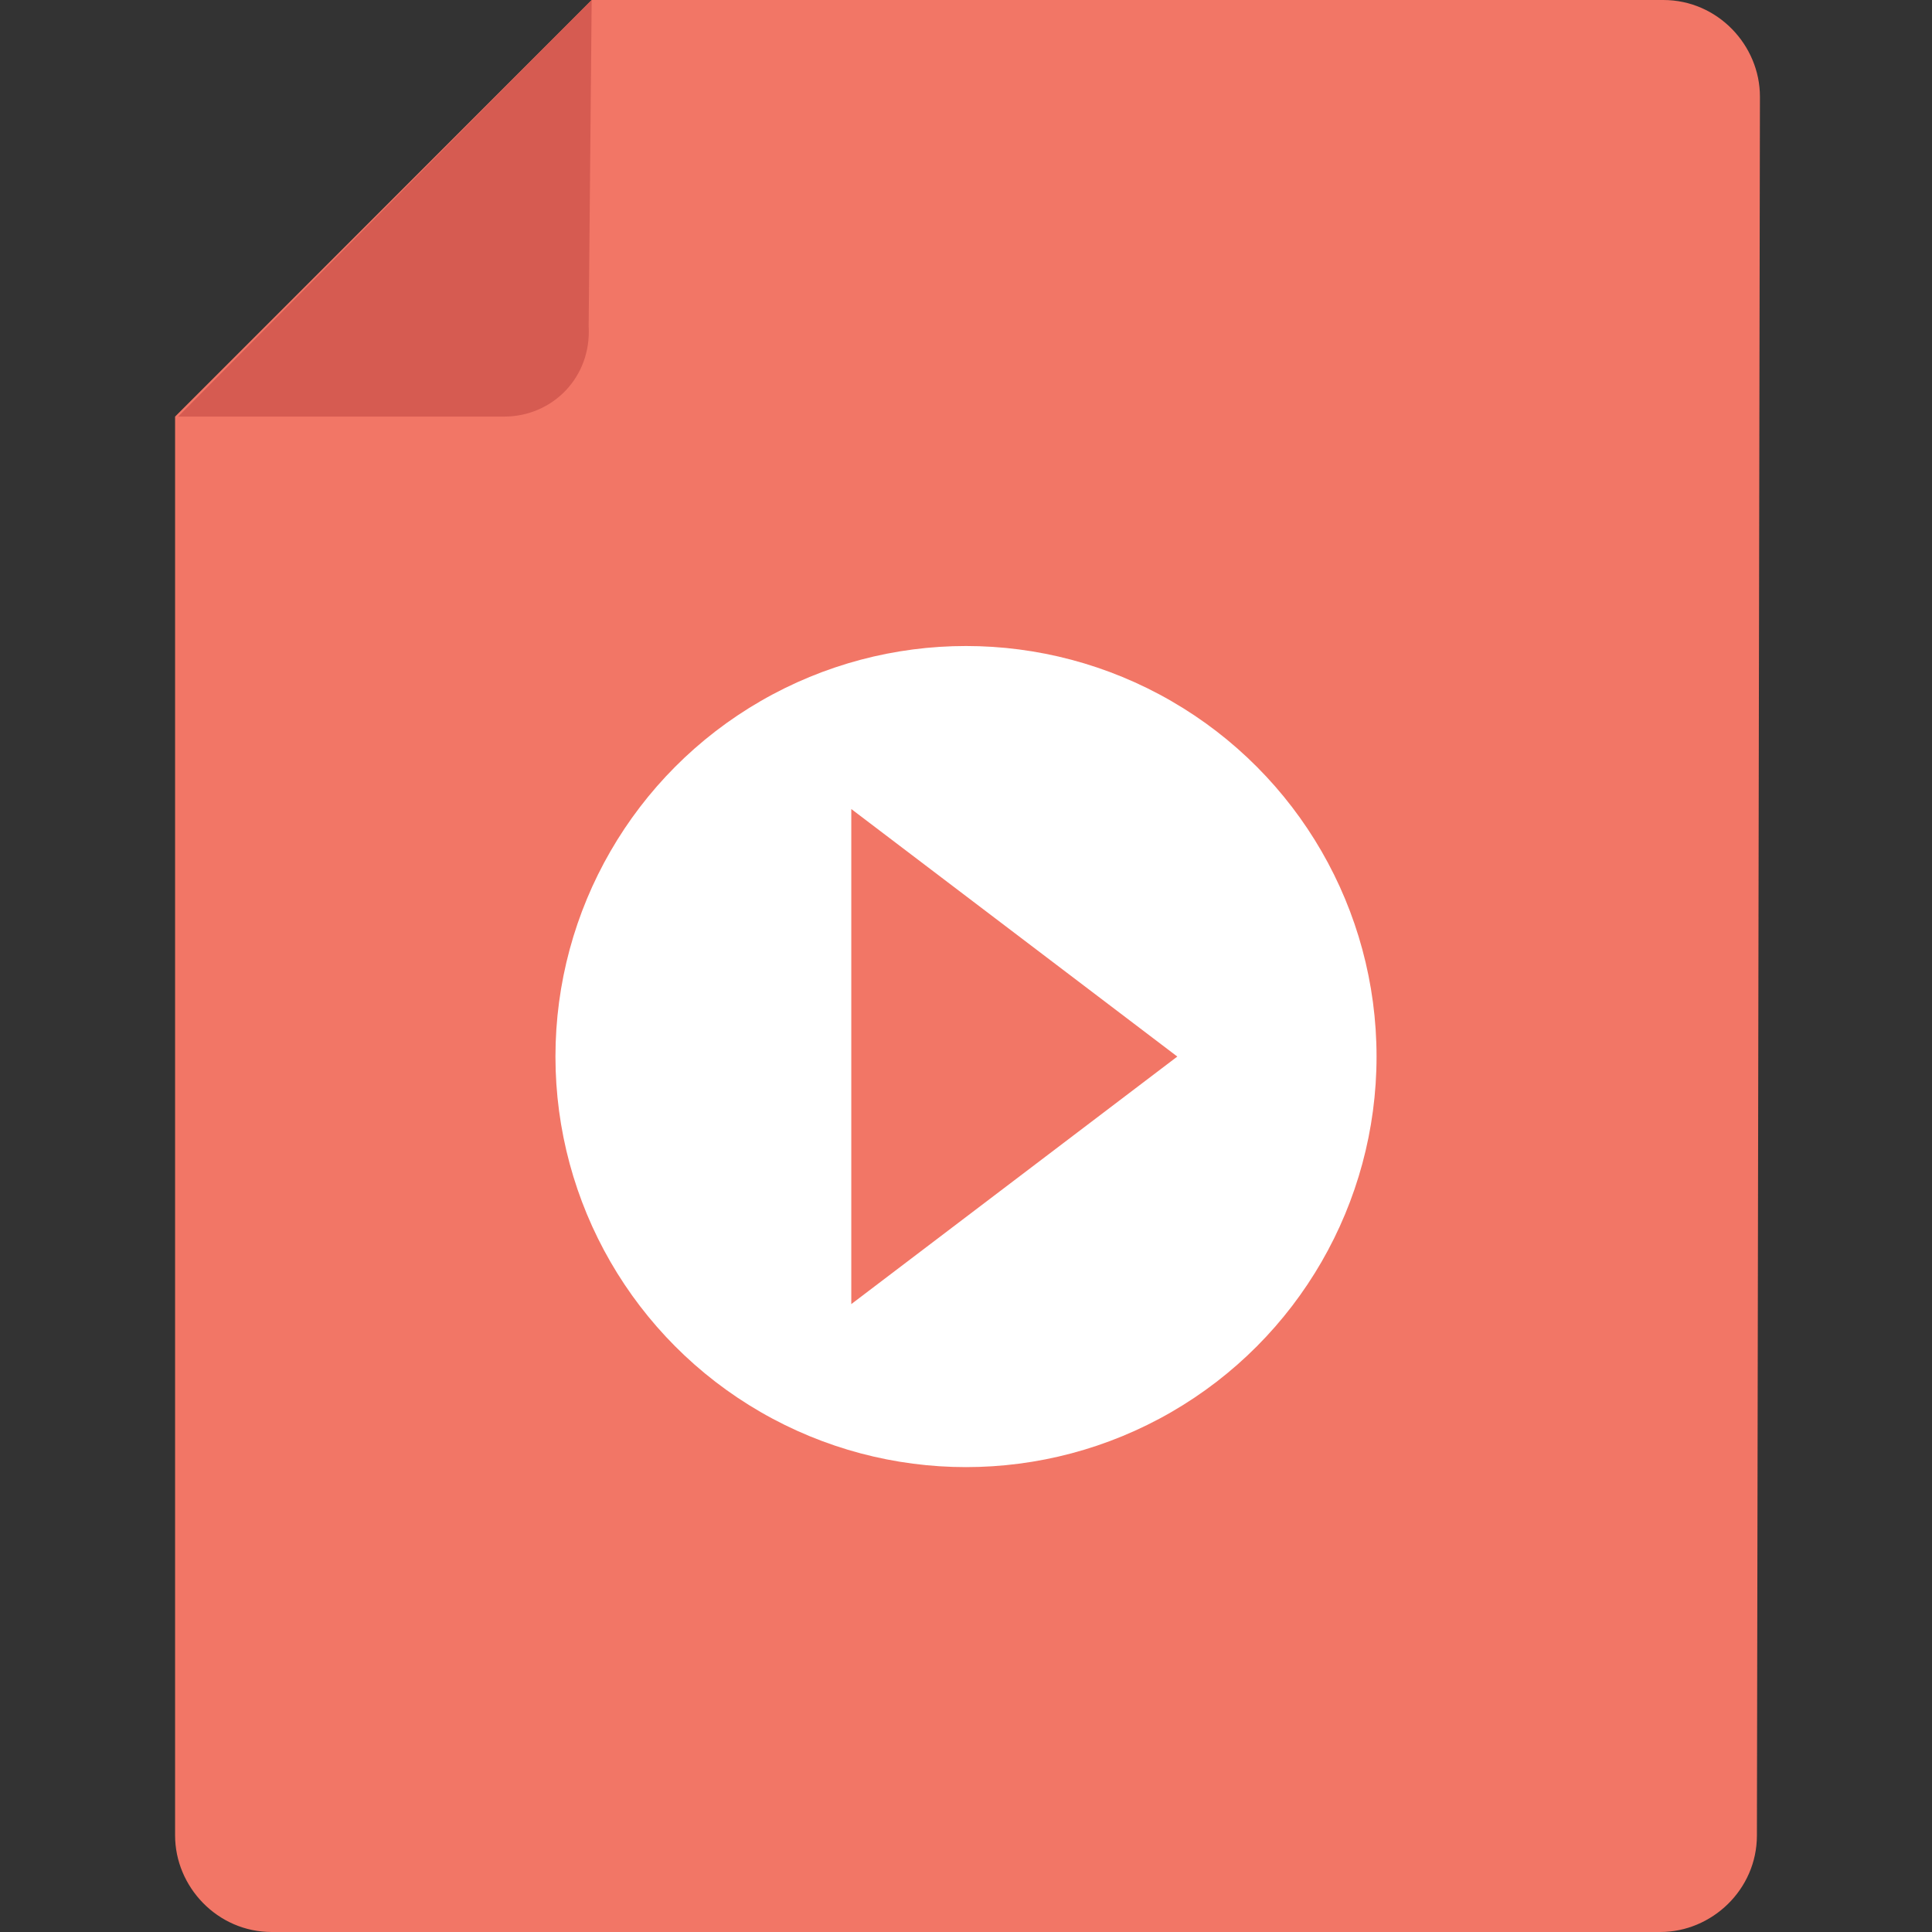 <svg xmlns="http://www.w3.org/2000/svg" enable-background="new 0 0 64 64" viewBox="0 0 64 64" id="video-file"><rect x="0" y="0" width="64" height="64" fill="#333333" stroke="none"/><path fill="#f27666" d="M5.8,13.8l0,47c0,1.7,1.4,3.2,3.2,3.2L55,64c1.7,0,3.2-1.4,3.2-3.2l0.1-57.6c0-1.7-1.4-3.2-3.2-3.2L19.6,0
				L5.8,13.8z"></path><path fill="#d65b51" d="M16.7,13.8l-10.8,0L19.6,0l-0.1,10.8C19.6,12.5,18.3,13.8,16.7,13.8z"></path><circle cx="32" cy="35" r="13.6" fill="#fff"></circle><polygon fill="#f27666" points="39 35 28.2 26.8 28.2 43.2"></polygon></svg>
